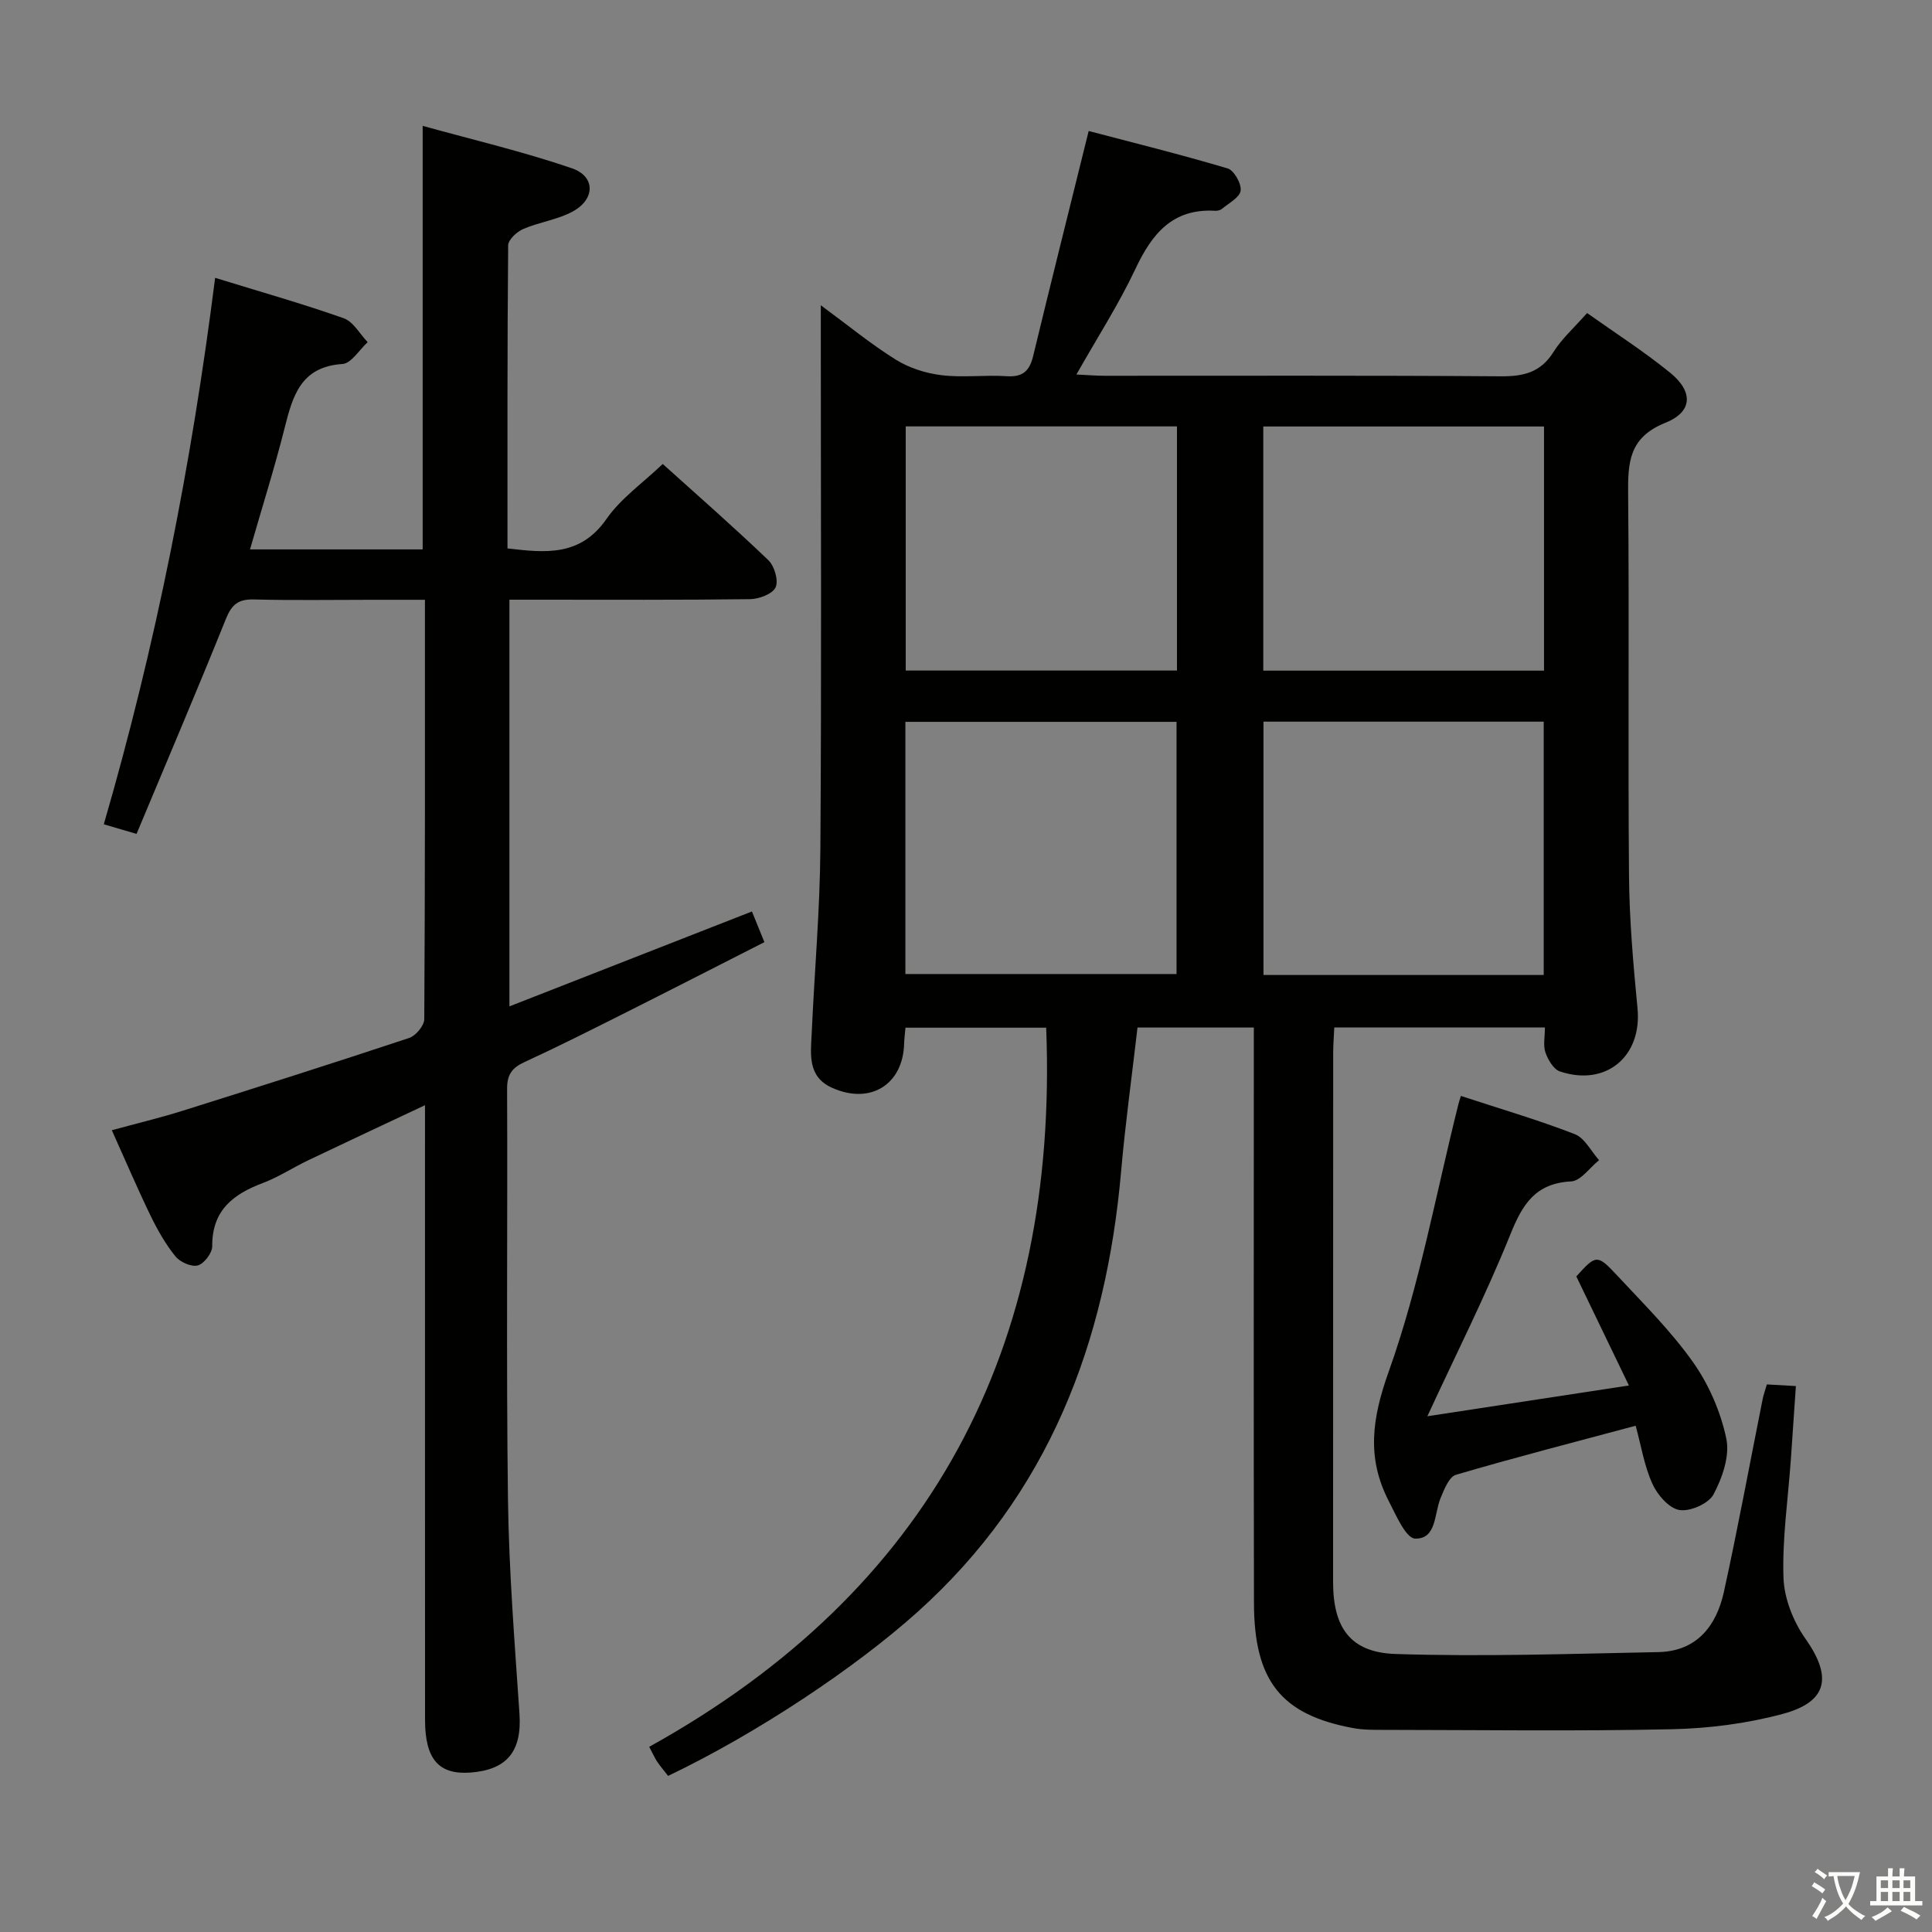 <svg enable-background="new 0 0 400 400" viewBox="0 0 400 400" xmlns="http://www.w3.org/2000/svg"><rect x="0" y="0" width="400" height="400" fill="#808080" stroke="none"/><path d="m377.9 391.2c-.2.3-.4.5-.6.8-.7-.6-1.4-1-2.2-1.5.2-.3.4-.5.5-.8.6.4 1.4.8 2.3 1.5zm-1.8 6.1c-.2-.2-.5-.4-.9-.6.4-.6.8-1.2 1.2-1.9s.7-1.3.9-1.9c.3.3.5.5.8.7-.7 1.3-1.4 2.6-2 3.7zm2.2-9c-.3.3-.5.5-.6.8-.6-.6-1.3-1.1-2-1.5.3-.3.5-.5.6-.7.6.5 1.3.9 2 1.4zm.3.2v-.9h2 4.5c-.3 1.3-.6 2.5-1 3.6s-.9 2.1-1.4 3c.4.5 1 1 1.6 1.4s1.2.8 1.9 1.1c-.3.2-.5.4-.8.8-.4-.3-1-.7-1.6-1.2s-1.2-1.1-1.6-1.6c-.5.6-1.1 1.1-1.7 1.6s-1.4.9-2.1 1.4c-.1-.3-.3-.5-.7-.8.6-.2 1.2-.5 1.9-1s1.4-1.1 2-1.8c-.5-.8-.9-1.6-1.2-2.5s-.6-2-.8-3.2c-.4.1-.7.1-1 .1zm2.5 2.7c.3 1 .7 1.7 1 2.2.3-.5.6-1.1 1-2s.6-1.9.9-3h-3.2-.4c.1.9.3 1.8.7 2.8z" fill="#fbfcfa"/><path d="m396.5 388.5v1.5 3.6h1.5v.9c-.4 0-1 0-1.7 0h-7.9c-.5 0-.9 0-1.2 0v-.9h1.3v-3.5c0-.7 0-1.2 0-1.6h2.4c0-.8 0-1.4 0-1.7h1c0 .3-.1.8-.1 1.7h1.5c0-.8 0-1.4 0-1.7h1c0 .3-.1.9-.1 1.7zm-8.2 9.2c-.2-.3-.5-.5-.8-.8.8-.3 1.4-.6 1.9-.9s1-.7 1.4-1.1c.3.3.6.5.9.8-1.6 1-2.8 1.6-3.4 2zm2.6-6.8v-1.6h-1.5v1.6zm0 2.7v-1.9h-1.5v1.9zm2.4-2.7v-1.6h-1.5v1.6zm0 2.7v-1.9h-1.5v1.9zm.2 2 .7-.8c.4.2.9.5 1.6.8s1.3.7 1.8 1c-.3.3-.5.5-.8.8-.4-.3-1.5-1-3.3-1.8zm2-4.7v-1.6h-1.4v1.6zm0 2.7v-1.9h-1.4v1.9z" fill="#fbfcfa"/><g fill="#010100"><path d="m138.32 367.68c-.83-1.08-1.58-1.96-2.23-2.9-.46-.67-.78-1.43-1.68-3.12 58.32-32.32 84.78-82.68 82.19-148.89-9.21 0-19.1 0-29.13 0-.12 1.32-.25 2.3-.28 3.27-.21 8.52-7 12.73-14.91 9.18-5.12-2.3-4.43-6.92-4.23-11.2.57-12.79 1.71-25.57 1.8-38.36.25-35.32.09-70.65.09-105.98 0-1.78 0-3.55 0-6.48 5.72 4.21 10.42 8.09 15.54 11.27 2.77 1.72 6.2 2.82 9.46 3.21 4.43.54 9-.09 13.48.21 3.32.22 4.73-1.07 5.48-4.16 3.65-15.12 7.44-30.21 11.5-46.61 9.17 2.41 19.04 4.86 28.77 7.75 1.32.39 2.88 3.15 2.69 4.6-.18 1.41-2.44 2.57-3.86 3.77-.35.29-.95.43-1.42.4-8.83-.51-13.09 4.77-16.51 12.05-3.45 7.32-7.87 14.18-12.21 21.85 2.39.11 4.13.26 5.87.26 27.33.01 54.66-.09 81.98.11 4.7.03 8.26-.78 10.91-5.02 1.74-2.78 4.3-5.05 6.97-8.08 5.71 4.06 11.68 7.88 17.15 12.32 4.86 3.94 4.76 8.12-.95 10.41-7.59 3.04-7.77 8.29-7.7 14.92.24 26.33-.05 52.66.18 78.98.08 9.12.89 18.25 1.76 27.34.95 9.92-6.5 16.25-16.07 13.05-1.32-.44-2.46-2.42-2.99-3.92-.51-1.46-.11-3.24-.11-5.19-14.58 0-28.84 0-43.61 0-.08 1.81-.23 3.56-.23 5.31-.02 36.5-.02 72.99-.02 109.48 0 9.43 3.52 14.62 12.94 14.93 18.11.59 36.26-.04 54.38-.39 7.92-.15 12.02-5.36 13.58-12.41 2.92-13.27 5.37-26.65 8.04-39.98.19-.94.53-1.86.87-3.03 1.96.11 3.75.22 6.01.34-.35 5.18-.69 10.24-1.05 15.3-.58 8.13-1.79 16.27-1.52 24.37.14 4.29 2.03 9.07 4.54 12.63 5.55 7.87 4.69 13.05-4.7 15.58-7.44 2-15.33 3.01-23.05 3.17-19.82.43-39.66.15-59.48.13-2.16 0-4.36.02-6.47-.38-14.83-2.76-20.43-9.74-20.47-25.85-.08-37.66-.03-75.32-.03-112.98 0-1.95 0-3.91 0-6.2-8.3 0-16.03 0-24.08 0-1.16 10.01-2.52 19.84-3.39 29.72-3.11 35.54-15 66.92-42.21 91.33-12.8 11.49-33.12 25.07-51.59 33.89zm181.29-165.82c0-17.84 0-35.19 0-52.45-19.59 0-38.8 0-58.02 0v52.45zm-132.16-.2h56.14c0-17.69 0-35.04 0-52.21-18.95 0-37.49 0-56.14 0zm132.22-62.81c0-17.13 0-33.84 0-50.55-19.56 0-38.79 0-58.12 0v50.55zm-75.99-.02c0-17.08 0-33.78 0-50.55-18.88 0-37.44 0-56.16 0v50.55z"/><path d="m44.54 57.52c9.33 2.88 18.07 5.35 26.62 8.37 1.99.7 3.33 3.25 4.96 4.95-1.73 1.58-3.39 4.4-5.22 4.52-8.61.56-10.29 6.57-11.97 13.24-2.1 8.34-4.7 16.55-7.17 25.15h35.75c0-28.97 0-57.7 0-87.69 10.41 2.89 20.81 5.33 30.87 8.77 4.92 1.68 4.88 6.4.21 8.95-3.14 1.71-6.94 2.2-10.26 3.63-1.33.57-3.11 2.22-3.12 3.4-.19 20.81-.14 41.63-.14 62.73 7.91.94 15.09 1.68 20.5-6.1 2.96-4.26 7.5-7.42 11.64-11.38 7.16 6.45 14.67 13.02 21.87 19.92 1.26 1.21 2.14 4.22 1.5 5.62-.63 1.37-3.42 2.42-5.27 2.45-14.66.19-29.33.11-44 .11-1.81 0-3.63 0-5.84 0v84.2c16.86-6.6 33.35-13.05 50.21-19.65.8 1.96 1.58 3.9 2.58 6.35-9.95 5.06-19.69 10.05-29.46 14.96-6.69 3.36-13.39 6.73-20.19 9.86-2.59 1.19-3.64 2.59-3.62 5.57.12 28.33-.19 56.67.18 85 .2 14.79 1.38 29.58 2.38 44.35.52 7.7-2.49 11.62-10.15 12.19-6.56.48-9.4-2.76-9.4-10.93-.02-39.67-.01-79.33-.01-119 0-2.49 0-4.98 0-8.24-8.42 3.96-16.34 7.66-24.23 11.43-3.14 1.5-6.1 3.46-9.34 4.68-6.19 2.32-10.54 5.7-10.48 13.09.01 1.39-1.67 3.6-2.98 3.97s-3.67-.68-4.63-1.86c-2.06-2.55-3.72-5.48-5.16-8.44-2.74-5.66-5.21-11.45-8.02-17.69 5.12-1.4 9.91-2.54 14.6-4.01 15.69-4.93 31.36-9.91 46.96-15.09 1.37-.45 3.12-2.55 3.13-3.89.18-28.66.14-57.32.14-86.83-3.79 0-7.37 0-10.94 0-8.17 0-16.34.14-24.5-.07-3.17-.08-4.56 1.03-5.75 3.98-5.95 14.79-12.21 29.45-18.52 44.56-2.5-.73-4.33-1.27-6.78-1.99 10.74-36.98 18.16-74.43 23.05-113.14z"/><path d="m302.46 226.9c7.92 2.6 15.88 4.93 23.58 7.91 2.06.8 3.37 3.54 5.03 5.39-1.93 1.54-3.79 4.3-5.8 4.4-7.38.39-10.04 4.7-12.56 10.96-5.07 12.58-11.22 24.73-17.19 37.66 13.65-2.08 27.14-4.14 41.73-6.37-3.84-7.95-7.33-15.2-10.89-22.58 4.07-4.51 4.31-4.65 8.47-.18 5.44 5.84 11.17 11.52 15.74 18 3.26 4.62 5.69 10.26 6.85 15.79.74 3.57-.84 8.11-2.66 11.53-1.02 1.91-4.86 3.59-7.06 3.22-2.16-.36-4.56-3.14-5.59-5.43-1.68-3.7-2.33-7.87-3.46-12.02-12.68 3.4-25 6.57-37.21 10.16-1.43.42-2.45 3.04-3.19 4.84-1.34 3.22-.79 8.47-5.25 8.37-1.92-.04-4.01-4.93-5.52-7.87-4.55-8.88-3.43-17 .04-26.71 6.38-17.86 9.77-36.79 14.41-55.28.12-.5.28-.96.53-1.79z"/></g></svg>